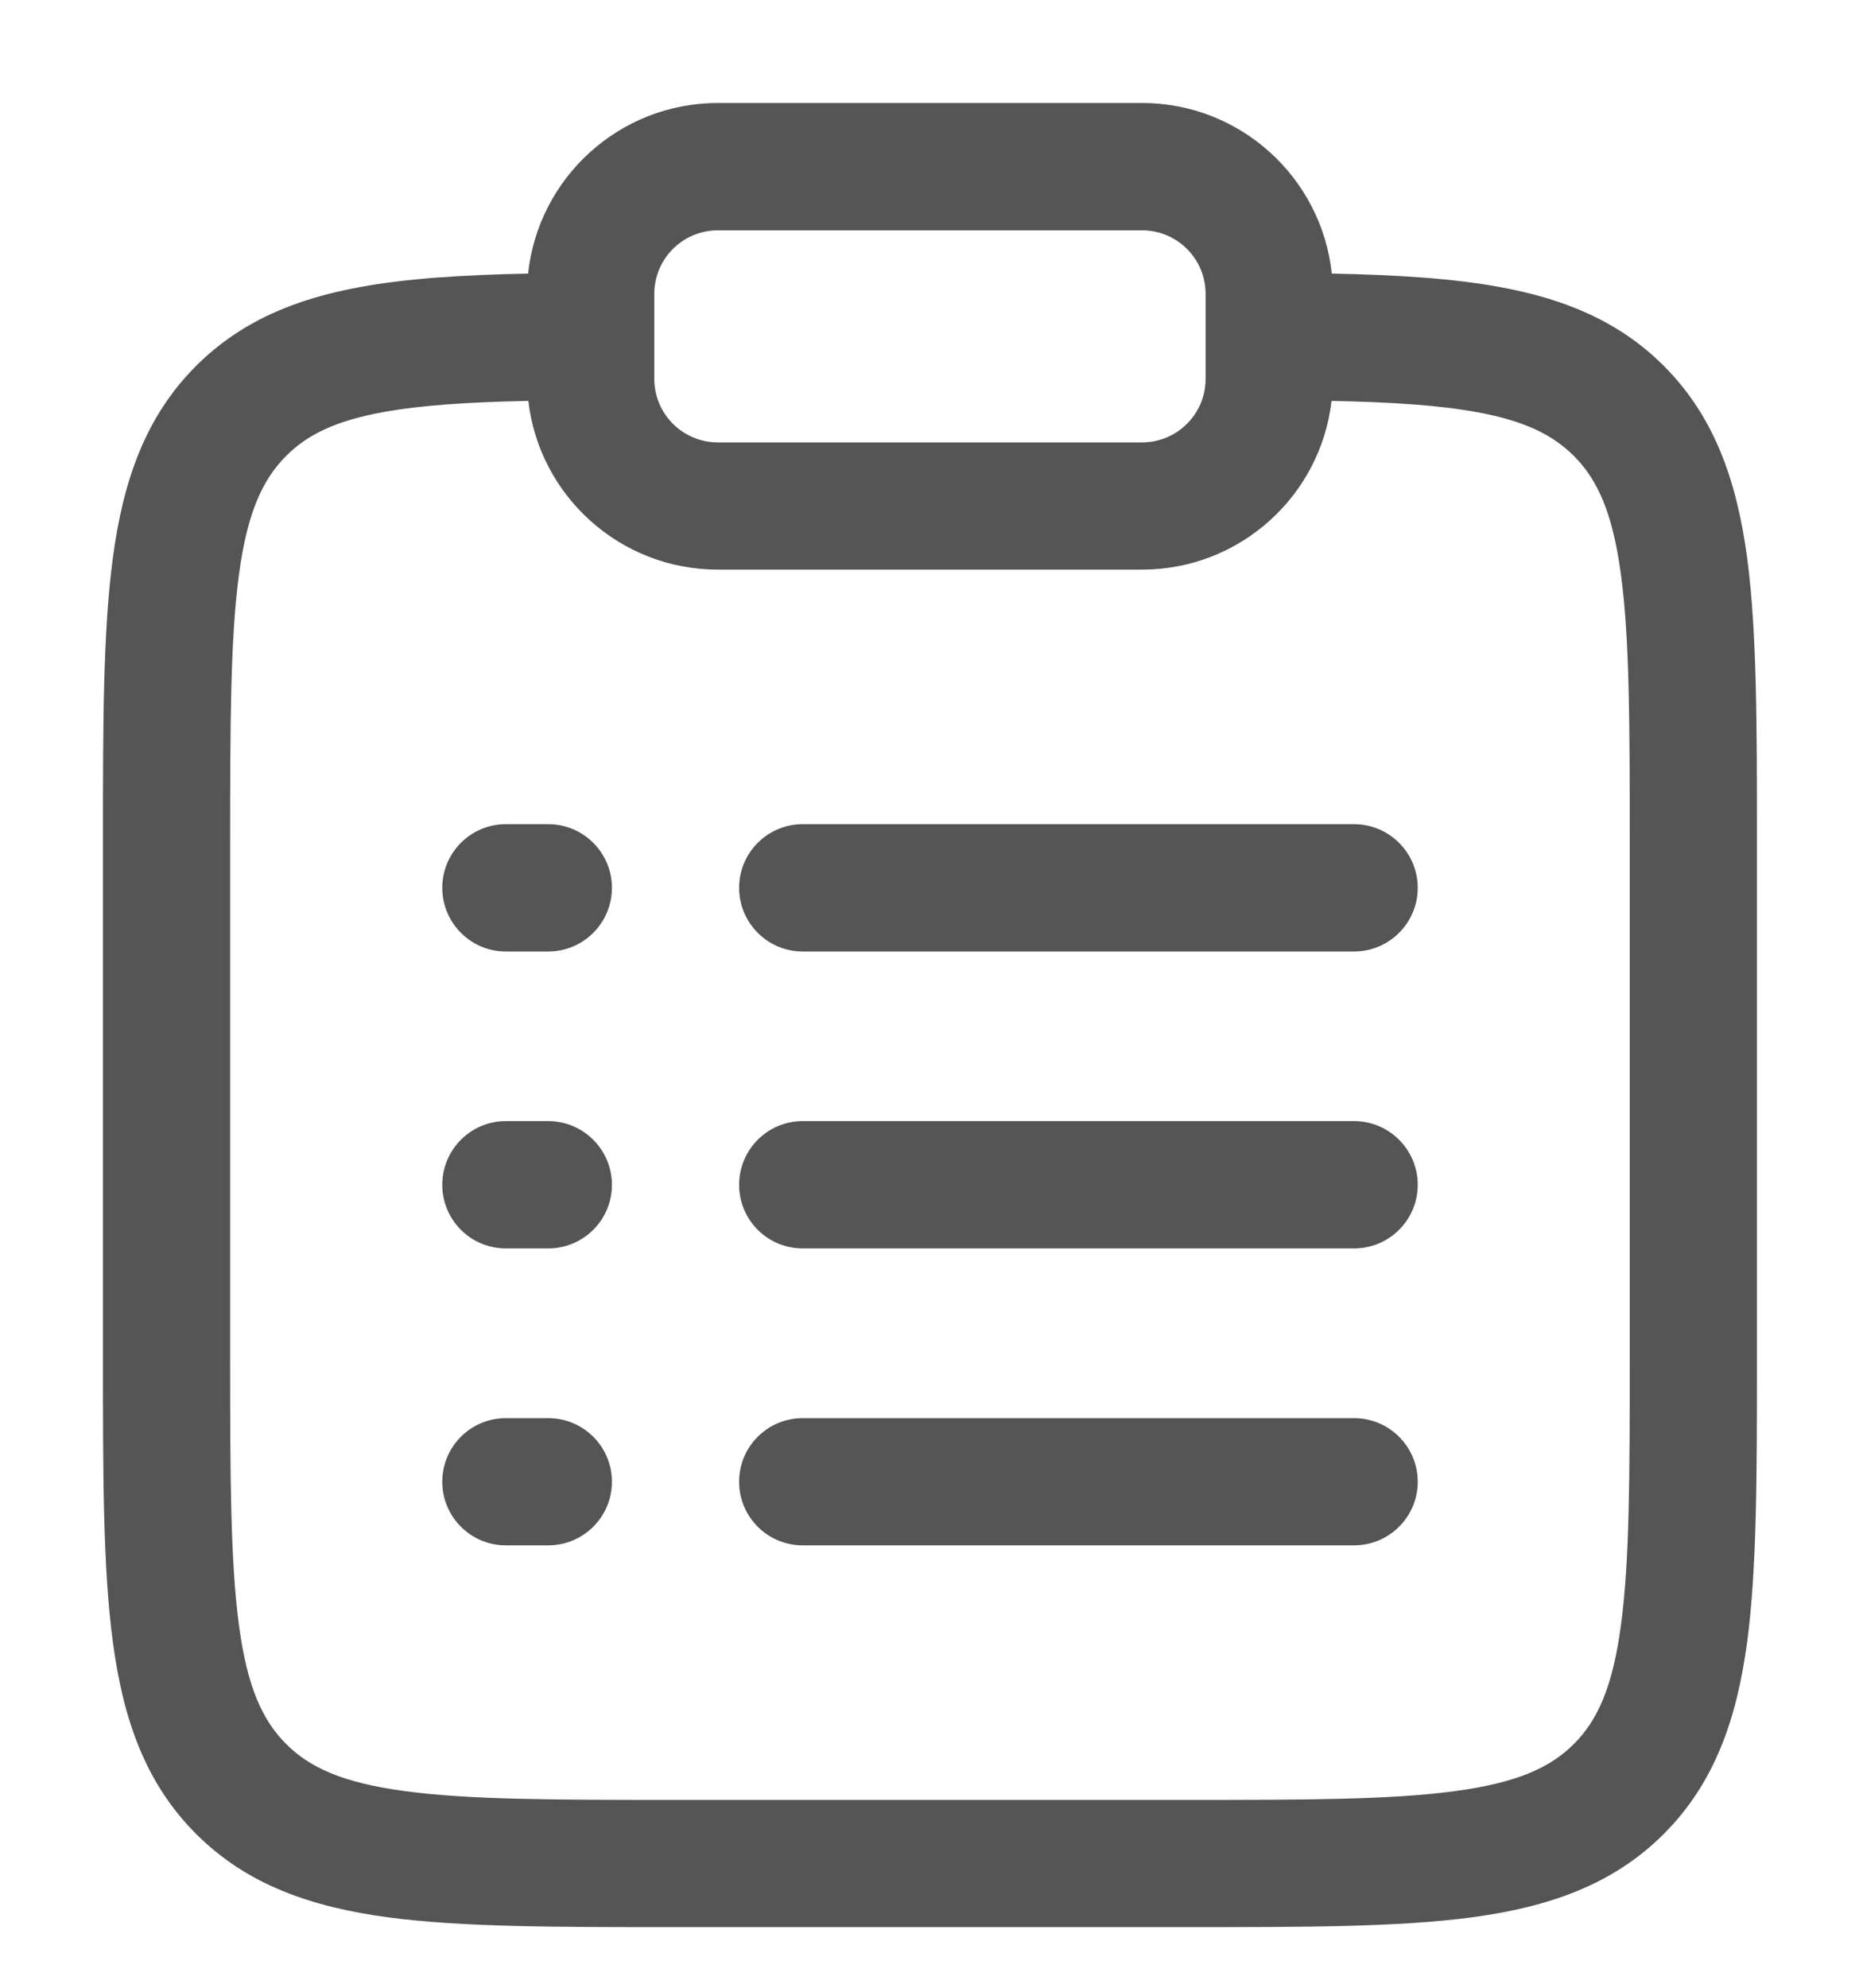<svg width="15" height="16" viewBox="0 0 15 16" fill="none" xmlns="http://www.w3.org/2000/svg">
<path fill-rule="evenodd" clip-rule="evenodd" d="M4.252 2.202C4.334 1.431 4.987 0.829 5.78 0.829H9.195C9.988 0.829 10.641 1.431 10.723 2.202C11.244 2.213 11.695 2.24 12.079 2.311C12.597 2.406 13.038 2.587 13.396 2.945C13.807 3.356 13.984 3.874 14.067 4.489C14.146 5.081 14.146 5.834 14.146 6.767V10.94C14.146 11.874 14.146 12.627 14.067 13.219C13.984 13.834 13.807 14.351 13.396 14.762C12.985 15.173 12.467 15.35 11.853 15.433C11.261 15.512 10.508 15.512 9.574 15.512H5.401C4.467 15.512 3.715 15.512 3.123 15.433C2.508 15.35 1.99 15.173 1.579 14.762C1.168 14.351 0.991 13.834 0.909 13.219C0.829 12.627 0.829 11.874 0.829 10.94V6.767C0.829 5.834 0.829 5.081 0.909 4.489C0.991 3.874 1.168 3.356 1.579 2.945C1.938 2.587 2.378 2.406 2.896 2.311C3.281 2.24 3.731 2.213 4.252 2.202ZM4.254 3.227C3.763 3.237 3.386 3.262 3.081 3.318C2.694 3.389 2.47 3.503 2.304 3.67C2.115 3.859 1.991 4.124 1.924 4.625C1.855 5.141 1.853 5.825 1.853 6.805V10.902C1.853 11.883 1.855 12.566 1.924 13.082C1.991 13.584 2.115 13.849 2.304 14.038C2.493 14.227 2.758 14.35 3.259 14.417C3.775 14.487 4.459 14.488 5.439 14.488H9.536C10.517 14.488 11.2 14.487 11.716 14.417C12.217 14.35 12.483 14.227 12.672 14.038C12.861 13.849 12.984 13.584 13.051 13.082C13.121 12.566 13.122 11.883 13.122 10.902V6.805C13.122 5.825 13.121 5.141 13.051 4.625C12.984 4.124 12.861 3.859 12.672 3.67C12.505 3.503 12.281 3.389 11.894 3.318C11.59 3.262 11.212 3.237 10.721 3.227C10.633 3.992 9.983 4.585 9.195 4.585H5.78C4.992 4.585 4.342 3.992 4.254 3.227ZM5.78 1.854C5.497 1.854 5.268 2.083 5.268 2.366V3.049C5.268 3.332 5.497 3.561 5.78 3.561H9.195C9.478 3.561 9.707 3.332 9.707 3.049V2.366C9.707 2.083 9.478 1.854 9.195 1.854H5.78ZM3.561 7.146C3.561 6.864 3.79 6.634 4.073 6.634H4.414C4.697 6.634 4.927 6.864 4.927 7.146C4.927 7.429 4.697 7.659 4.414 7.659H4.073C3.79 7.659 3.561 7.429 3.561 7.146ZM5.951 7.146C5.951 6.864 6.18 6.634 6.463 6.634H10.902C11.185 6.634 11.415 6.864 11.415 7.146C11.415 7.429 11.185 7.659 10.902 7.659H6.463C6.18 7.659 5.951 7.429 5.951 7.146ZM3.561 9.537C3.561 9.254 3.79 9.024 4.073 9.024H4.414C4.697 9.024 4.927 9.254 4.927 9.537C4.927 9.82 4.697 10.049 4.414 10.049H4.073C3.79 10.049 3.561 9.82 3.561 9.537ZM5.951 9.537C5.951 9.254 6.18 9.024 6.463 9.024H10.902C11.185 9.024 11.415 9.254 11.415 9.537C11.415 9.82 11.185 10.049 10.902 10.049H6.463C6.18 10.049 5.951 9.82 5.951 9.537ZM3.561 11.927C3.561 11.644 3.79 11.415 4.073 11.415H4.414C4.697 11.415 4.927 11.644 4.927 11.927C4.927 12.21 4.697 12.439 4.414 12.439H4.073C3.79 12.439 3.561 12.21 3.561 11.927ZM5.951 11.927C5.951 11.644 6.18 11.415 6.463 11.415H10.902C11.185 11.415 11.415 11.644 11.415 11.927C11.415 12.21 11.185 12.439 10.902 12.439H6.463C6.18 12.439 5.951 12.21 5.951 11.927Z" fill="#555555"/>
</svg>

